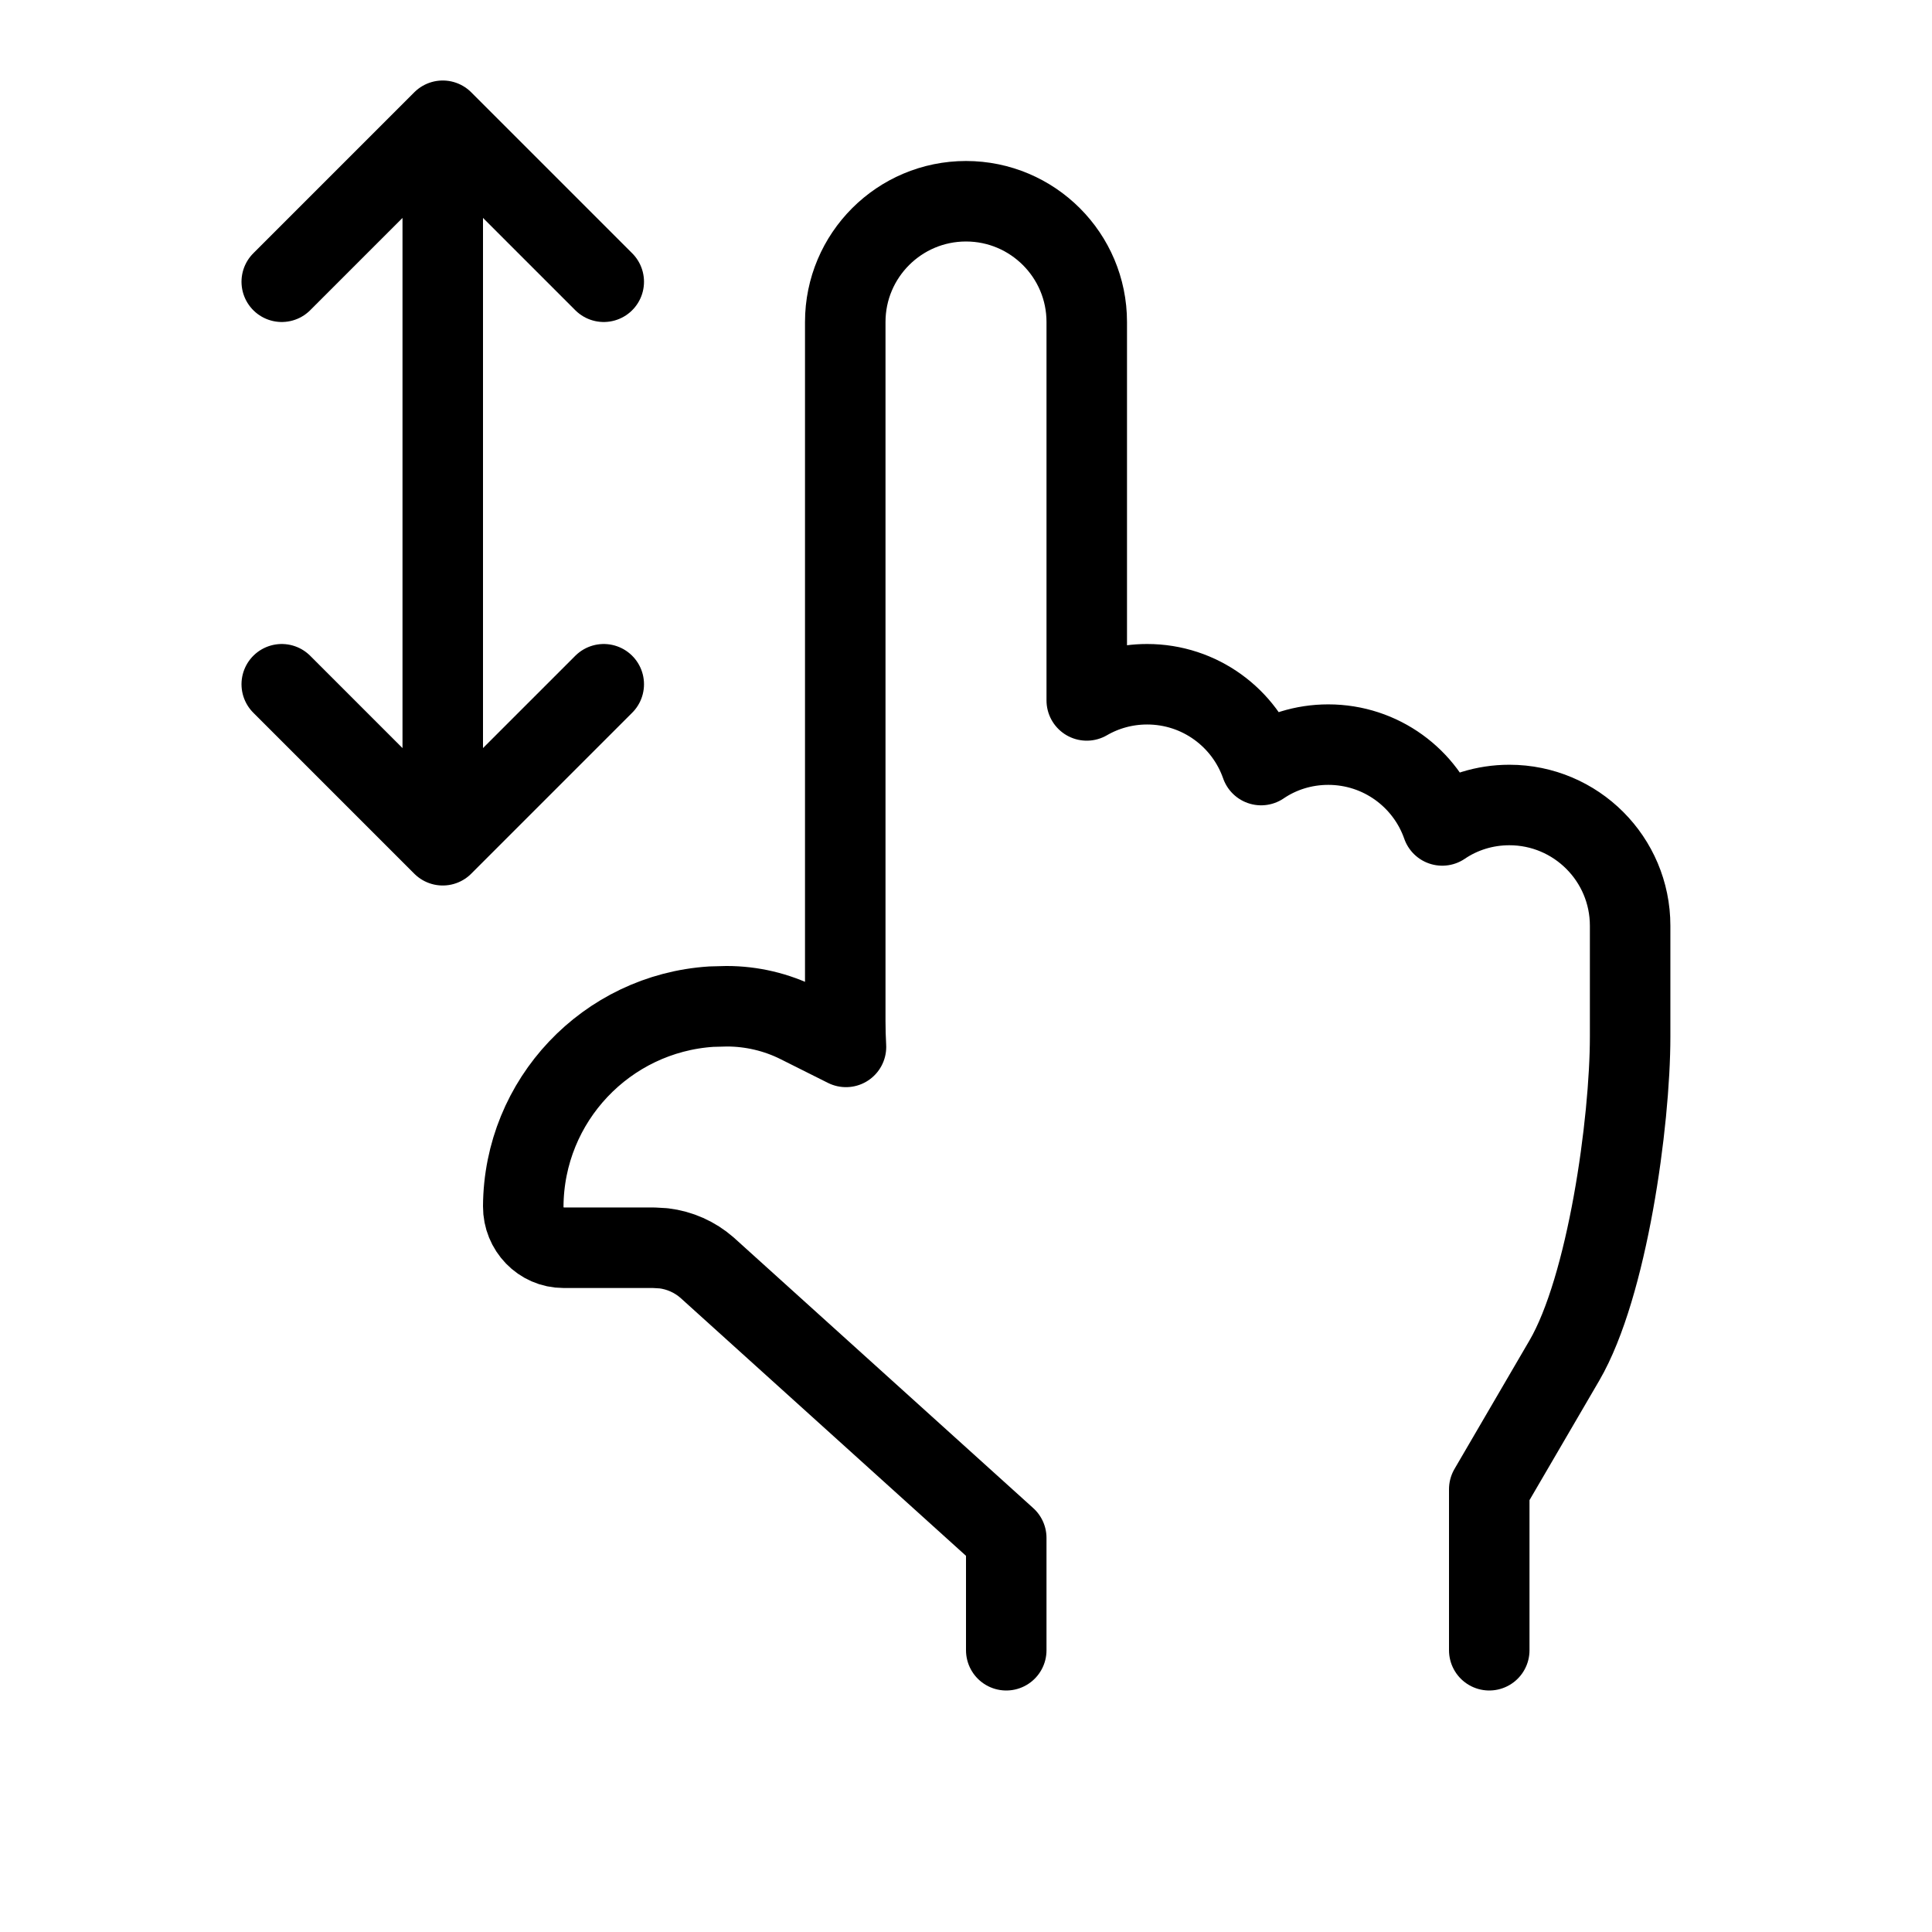 <svg height="24" viewBox="0 0 24 24" width="24" xmlns="http://www.w3.org/2000/svg"><path d="m7.5 8.5-2 2-2-2m2-7v9m2-7-2-2-2 2m9 17-0-1.395-3.717-3.358c-.152-.133-.34-.216-.539-.24l-.12-.007h-1.124c-.28 0-.501-.233-.5-.513.007-1.32 1.036-2.398 2.336-2.482l.192-.005c.31 0 .617.072.894.211l.587.294c-.006-.107-.009-.214-.009-.322v-8.683c0-.828.672-1.5 1.5-1.5s1.5.672 1.5 1.5l-0 4.701c.221-.128.477-.201.75-.201.655 0 1.212.419 1.416 1.004.237-.161.525-.254.834-.254.655 0 1.212.419 1.416 1.004.237-.161.525-.254.834-.254.828 0 1.5.672 1.5 1.5v1.378c0 1.062-.282 3.106-.817 4.023l-.933 1.599v2" fill="none" stroke="#000" stroke-linecap="round" stroke-linejoin="round"/></svg>